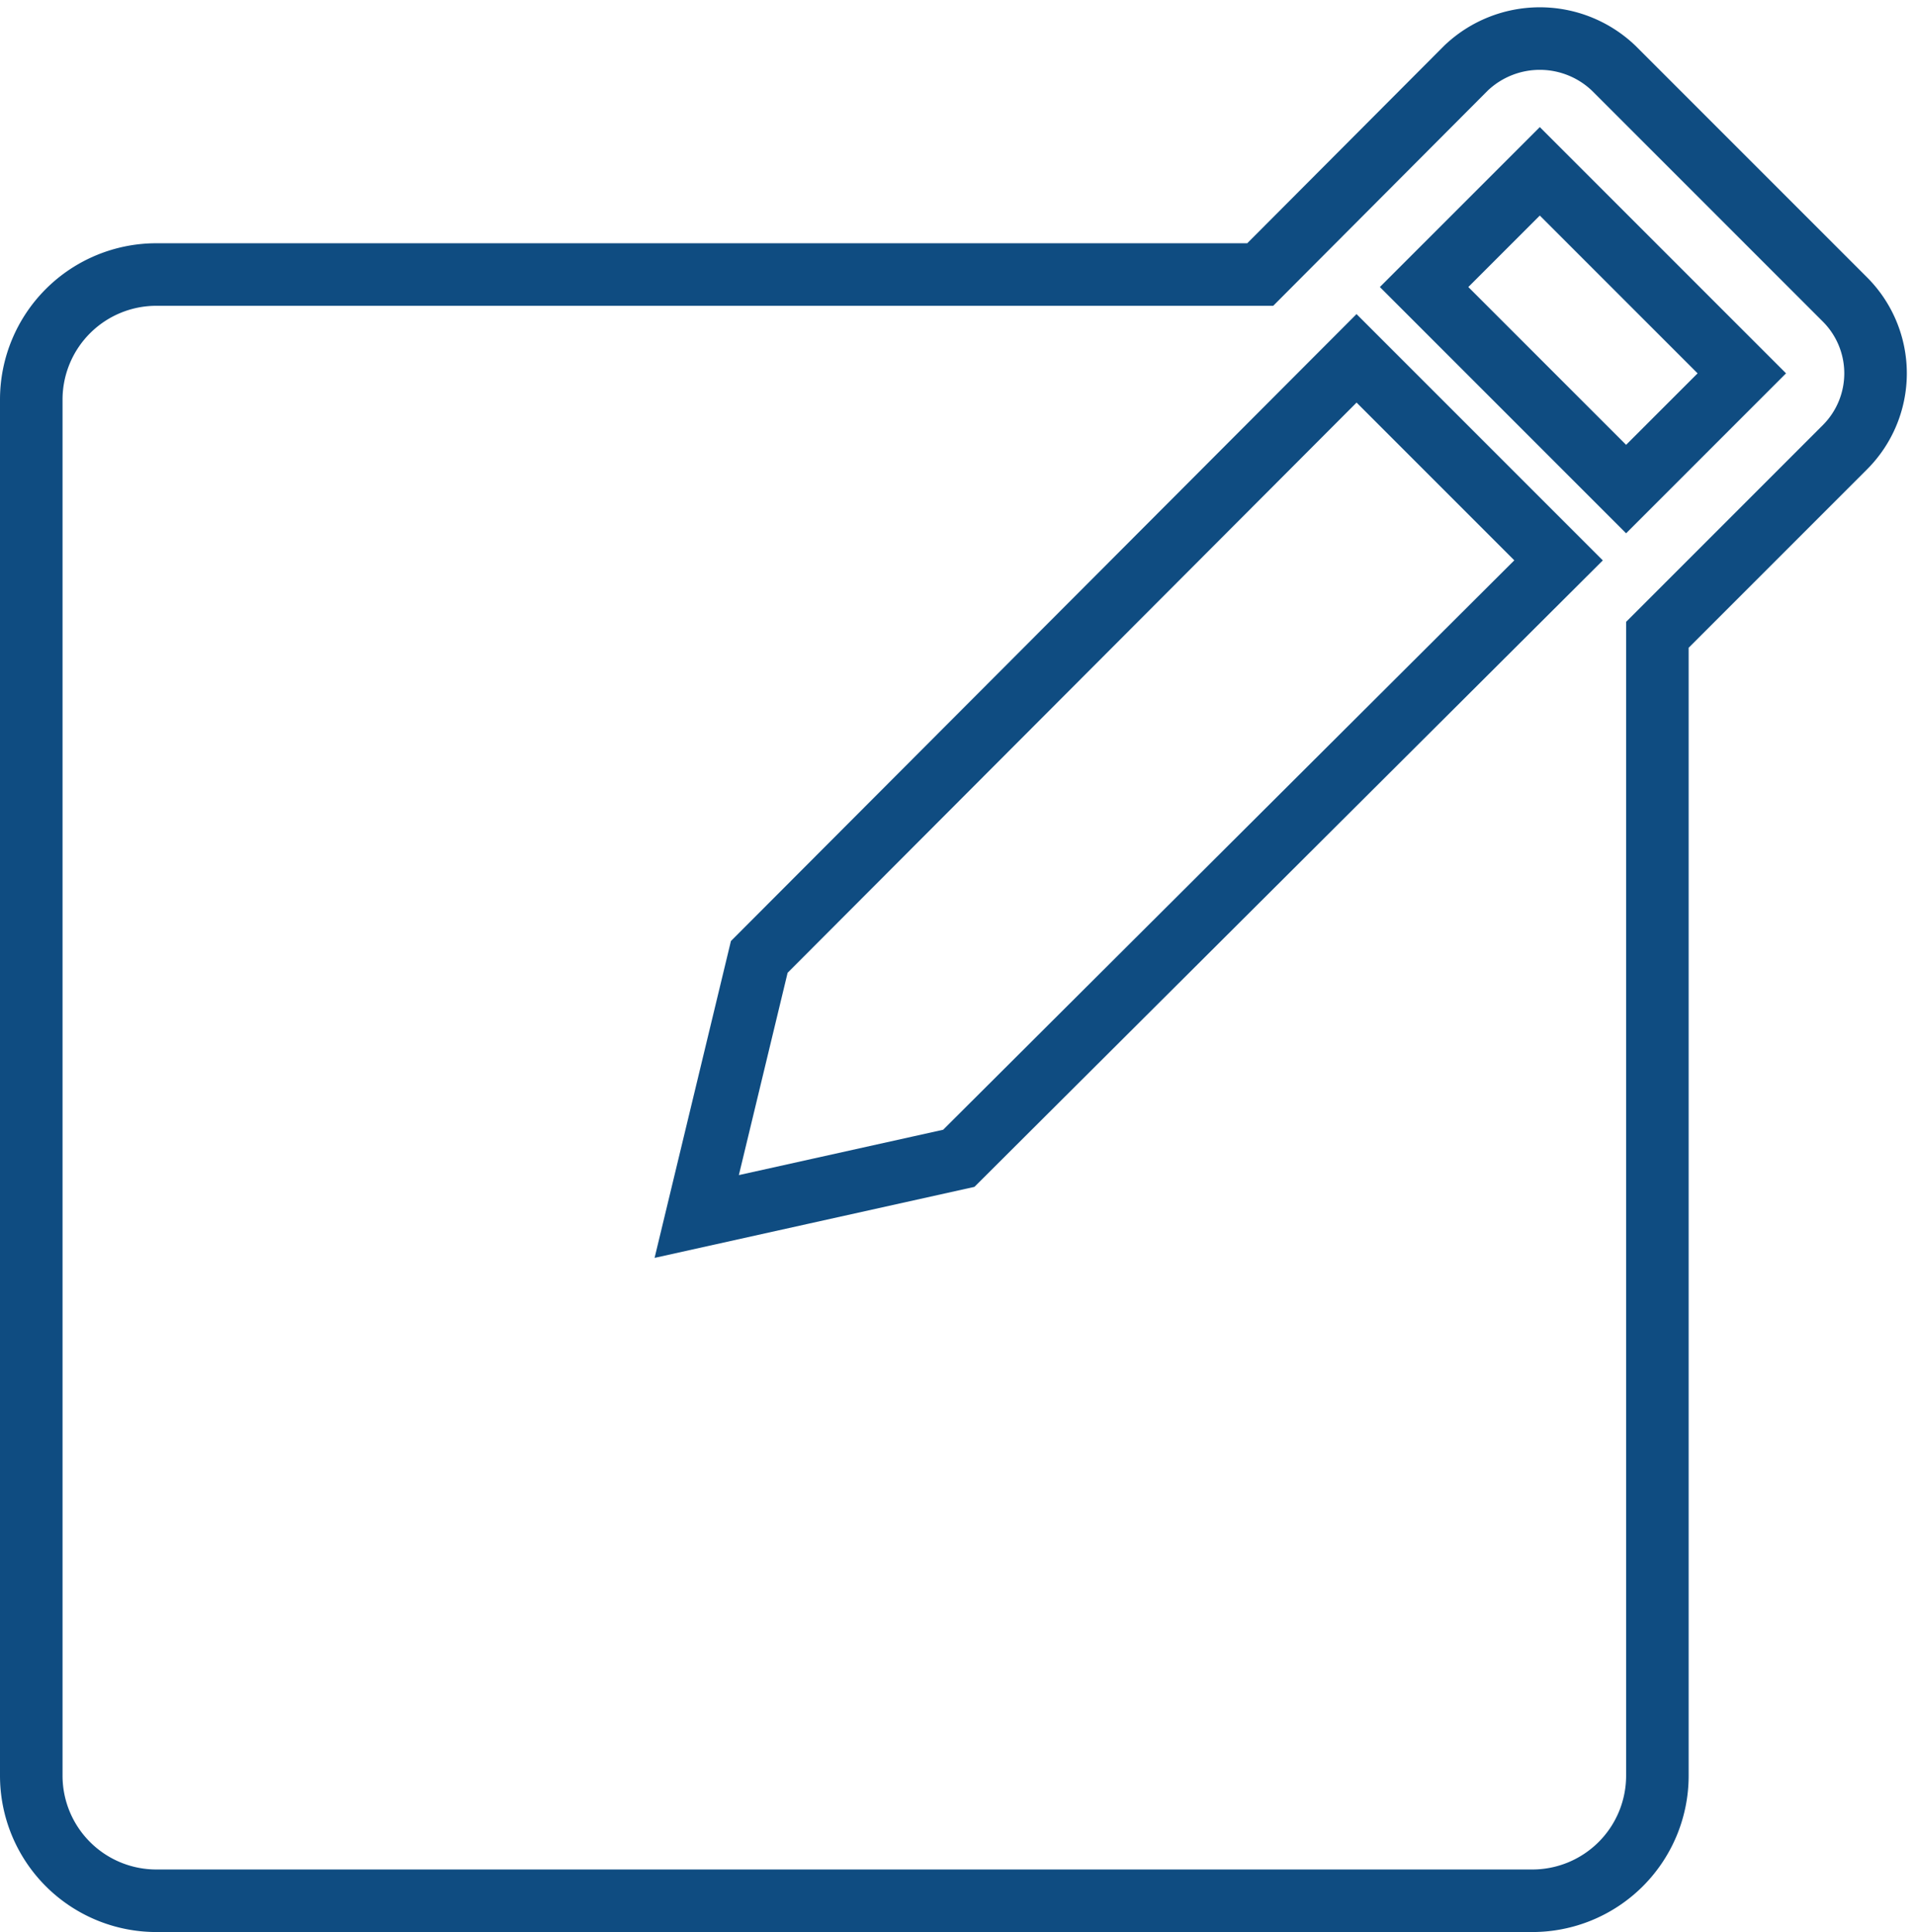 <svg xmlns="http://www.w3.org/2000/svg" width="30.619" height="30.889" viewBox="0 0 30.619 30.889">
  <path id="note-edit-solid" d="M33,6.4,29.3,2.7a1.71,1.71,0,0,0-2.36,0L23.65,6H6A2,2,0,0,0,4,8V30a2,2,0,0,0,2,2H28a2,2,0,0,0,2-2V11.76l3-3A1.67,1.67,0,0,0,33,6.4ZM18.83,20.13l-4.19.93,1-4.15,9.55-9.57,3.23,3.23ZM29.5,9.43,26.27,6.2l1.85-1.85,3.23,3.23Z" transform="translate(-3.5 -1.611)" fill="none" stroke="#0f4c81" stroke-width="1" opacity="0.995"/>
</svg>
